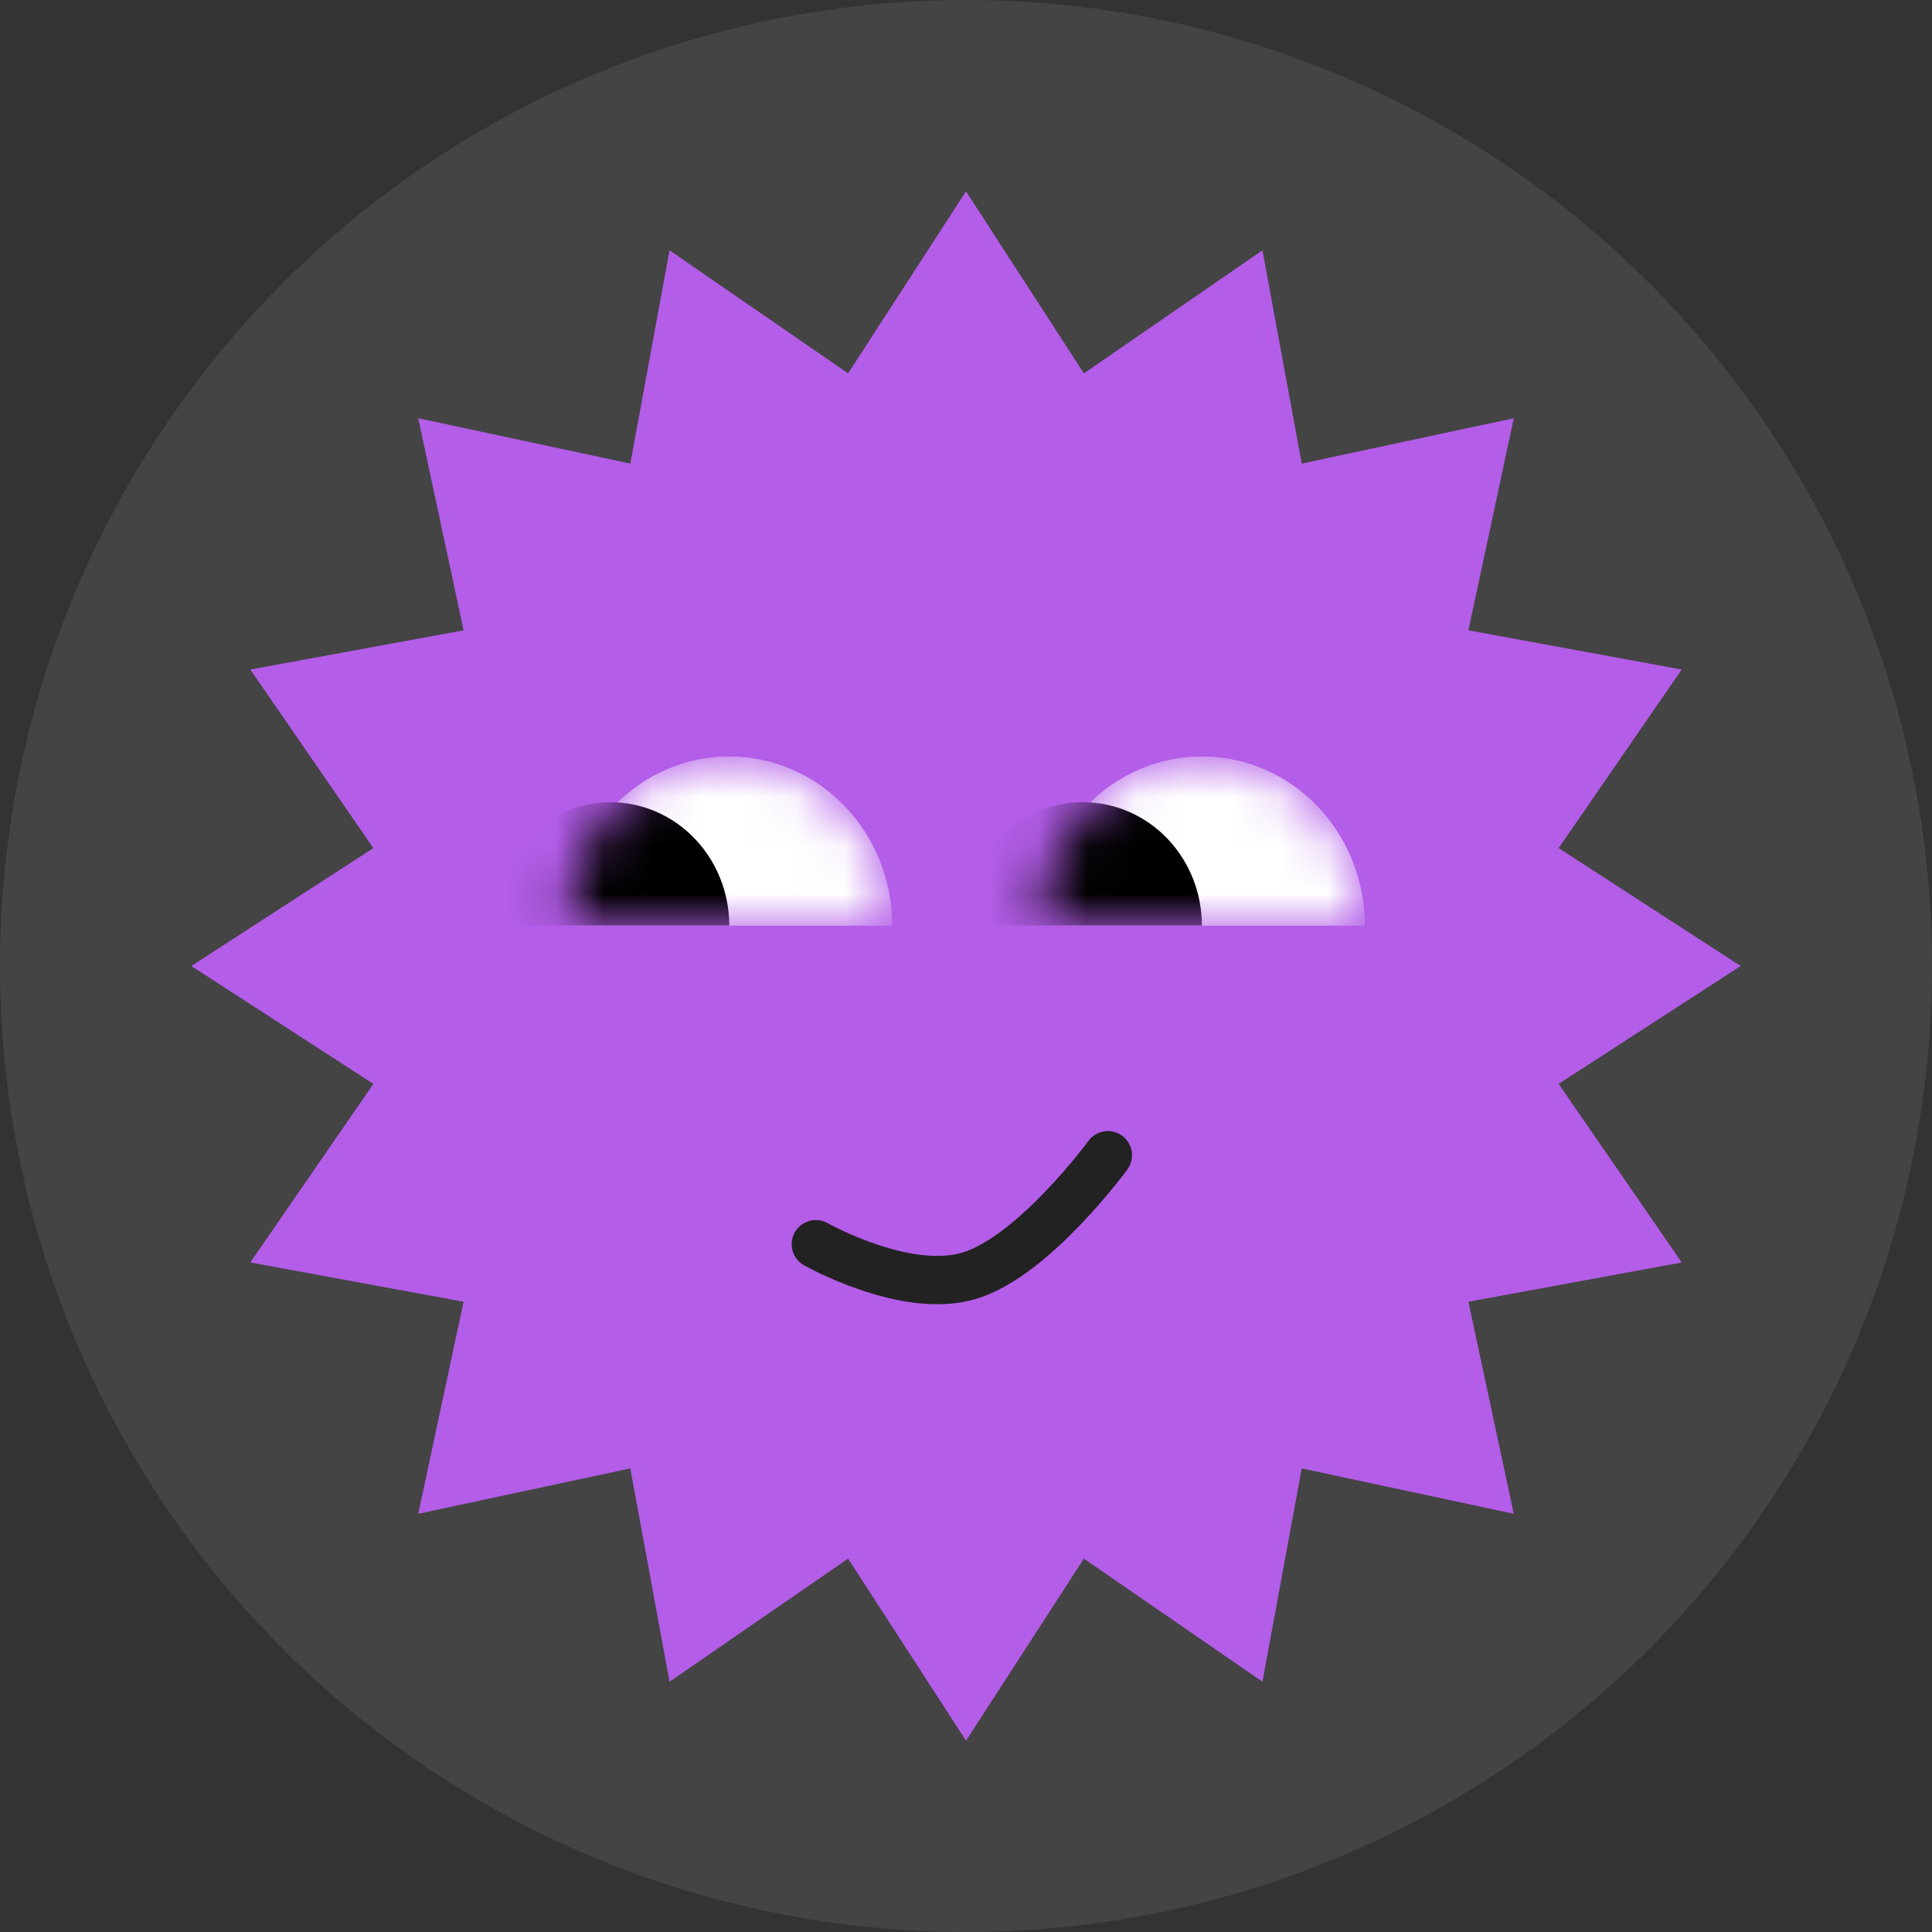 <svg width="40" height="40" viewBox="0 0 40 40" fill="none" xmlns="http://www.w3.org/2000/svg">
<rect x="0" y="0" width="40" height="40" fill="#333333" stroke="none"/>
<circle cx="20" cy="20" r="20" fill="#444444"/>
<path d="M20 3.961L22.441 7.73L26.138 5.182L26.951 9.598L31.341 8.659L30.402 13.05L34.818 13.862L32.27 17.559L36.039 20L32.27 22.441L34.818 26.138L30.402 26.951L31.341 31.341L26.951 30.402L26.138 34.818L22.441 32.27L20 36.039L17.559 32.27L13.862 34.818L13.05 30.402L8.659 31.341L9.598 26.951L5.182 26.138L7.73 22.441L3.961 20L7.73 17.559L5.182 13.862L9.598 13.05L8.659 8.659L13.05 9.598L13.862 5.182L17.559 7.73L20 3.961Z" fill="#B35DE8"/>
<path d="M16.891 25.76C16.891 25.76 18.744 26.809 20.066 26.413C21.403 26.013 22.937 23.918 22.937 23.918" stroke="#222222" stroke-linecap="round"/>
<mask id="mask0_70_1148" style="mask-type:alpha" maskUnits="userSpaceOnUse" x="11" y="15" width="8" height="5">
<path d="M18.471 19.163C18.471 18.235 18.116 17.345 17.483 16.688C16.851 16.032 15.993 15.663 15.099 15.663C14.204 15.663 13.347 16.032 12.714 16.688C12.082 17.345 11.727 18.235 11.727 19.163L18.471 19.163Z" fill="#676767"/>
</mask>
<g mask="url(#mask0_70_1148)">
<path d="M18.471 19.163C18.471 18.235 18.116 17.345 17.483 16.688C16.851 16.032 15.993 15.663 15.099 15.663C14.204 15.663 13.347 16.032 12.714 16.688C12.082 17.345 11.727 18.235 11.727 19.163L18.471 19.163Z" fill="white"/>
<path d="M18.471 19.163C18.471 18.235 18.116 17.345 17.483 16.688C16.851 16.032 15.993 15.663 15.099 15.663C14.204 15.663 13.347 16.032 12.714 16.688C12.082 17.345 11.727 18.235 11.727 19.163L18.471 19.163Z" fill="white"/>
<path d="M15.099 19.163C15.099 18.486 14.84 17.836 14.378 17.357C13.917 16.878 13.291 16.609 12.638 16.609C11.986 16.609 11.36 16.878 10.899 17.357C10.437 17.836 10.178 18.486 10.178 19.163L15.099 19.163Z" fill="black"/>
</g>
<mask id="mask1_70_1148" style="mask-type:alpha" maskUnits="userSpaceOnUse" x="21" y="15" width="8" height="5">
<path d="M28.256 19.163C28.256 18.235 27.901 17.345 27.269 16.688C26.636 16.032 25.779 15.663 24.884 15.663C23.99 15.663 23.132 16.032 22.5 16.688C21.867 17.345 21.512 18.235 21.512 19.163L28.256 19.163Z" fill="#676767"/>
</mask>
<g mask="url(#mask1_70_1148)">
<path d="M28.256 19.163C28.256 18.235 27.901 17.345 27.269 16.688C26.636 16.032 25.779 15.663 24.884 15.663C23.99 15.663 23.132 16.032 22.5 16.688C21.867 17.345 21.512 18.235 21.512 19.163L28.256 19.163Z" fill="white"/>
<path d="M28.256 19.163C28.256 18.235 27.901 17.345 27.269 16.688C26.636 16.032 25.779 15.663 24.884 15.663C23.99 15.663 23.132 16.032 22.5 16.688C21.867 17.345 21.512 18.235 21.512 19.163L28.256 19.163Z" fill="white"/>
<path d="M24.884 19.163C24.884 18.486 24.625 17.836 24.164 17.357C23.702 16.878 23.076 16.609 22.424 16.609C21.771 16.609 21.145 16.878 20.684 17.357C20.223 17.836 19.963 18.486 19.963 19.163L24.884 19.163Z" fill="black"/>
</g>
</svg>
